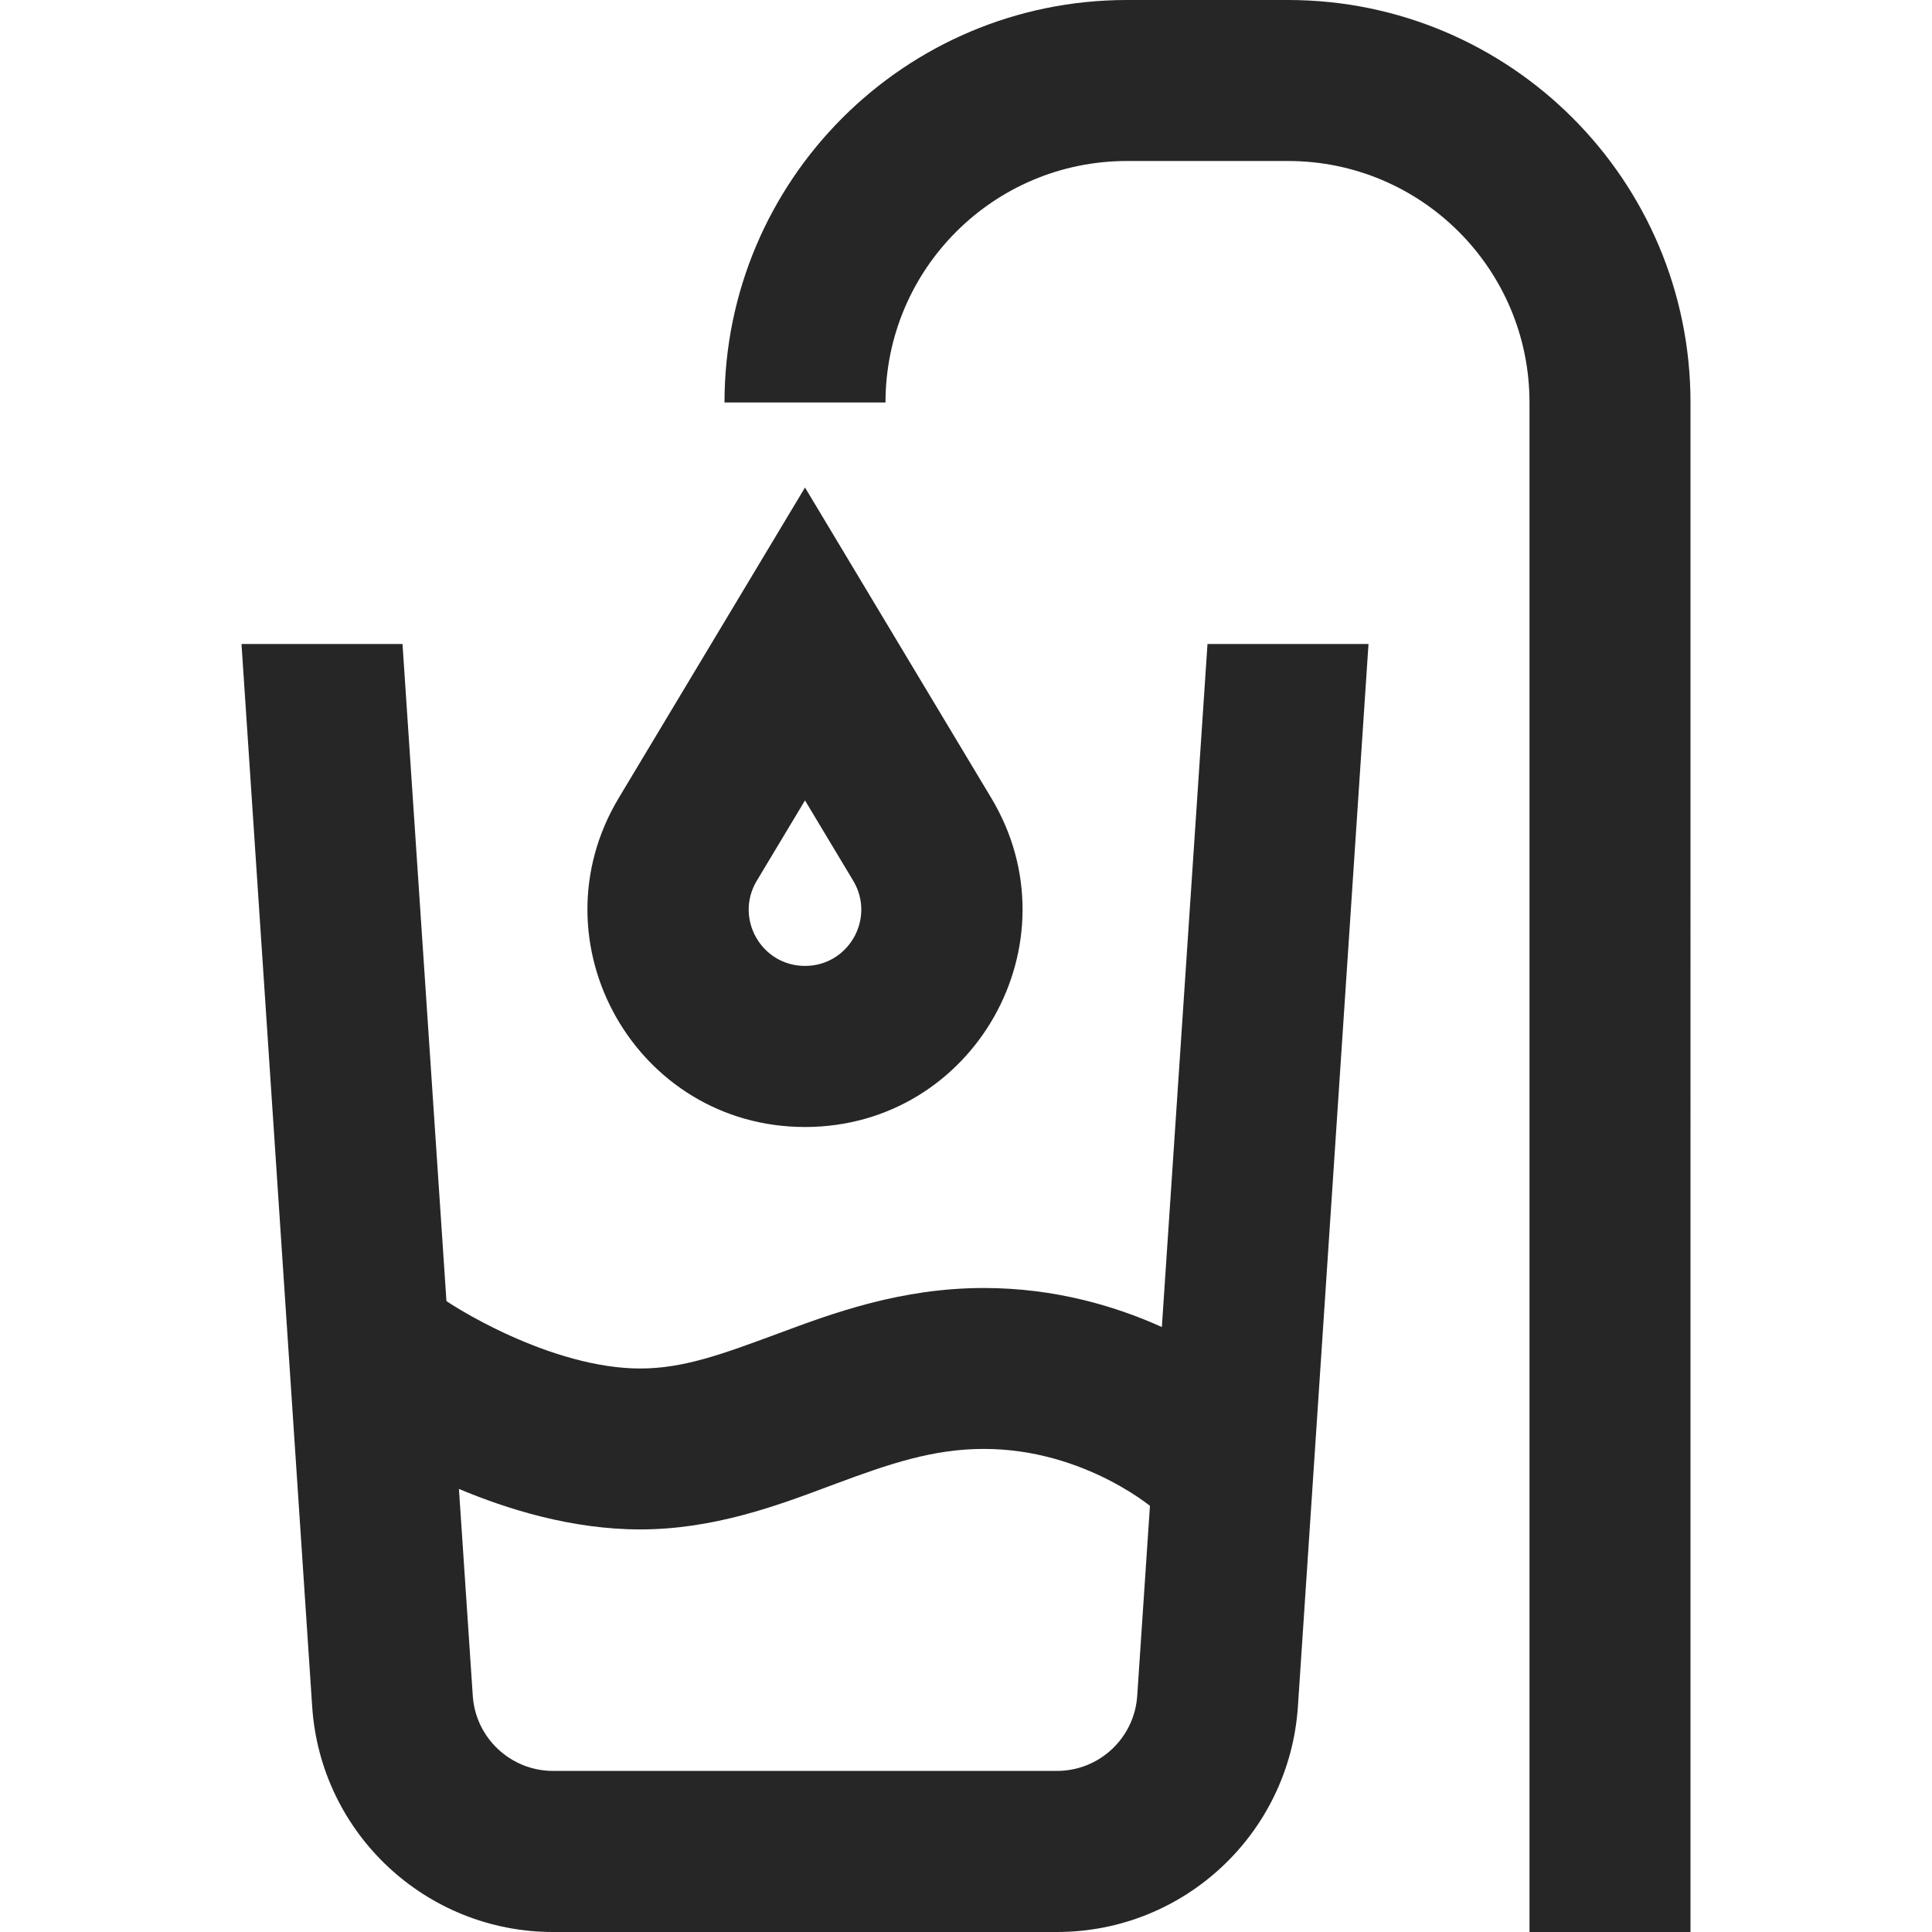 <svg xmlns="http://www.w3.org/2000/svg" width="24" height="24" fill="none" viewBox="0 0 24 24"><path fill="#262626" fill-rule="evenodd" d="M11 5c0-1.657 1.343-3 3-3h2c1.657 0 3 1.343 3 3v19h2V5c0-2.761-2.239-5-5-5h-2c-2.761 0-5 2.239-5 5h2Zm3.285 13.706-.158 2.36c-.035.525-.471.933-.998.933H6.871c-.526 0-.963-.408-.998-.933l-.172-2.57c.597.251 1.4.503 2.252.503.909 0 1.697-.294 2.321-.527l.096-.036c.677-.252 1.218-.437 1.852-.437.632 0 1.169.19 1.557.389.192.099.341.196.437.266.027.02.05.037.068.051Zm.148-2.221L15 8h2l-.877 13.2C16.017 22.776 14.709 24 13.129 24H6.871c-1.579 0-2.888-1.224-2.993-2.8L3 8h2l.546 8.164c.012.005.018.01.018.01l.004.003c.007.004.018.012.035.023.033.021.085.053.153.093.137.08.335.188.574.296.494.224 1.082.411 1.623.411.535 0 1.014-.175 1.72-.437C10.342 16.314 11.189 16 12.222 16c.89 0 1.645.229 2.211.485ZM10 6.056l2.314 3.857C13.393 11.712 12.098 14 10 14c-2.098 0-3.393-2.288-2.314-4.087l2.314-3.857Zm0 3.887-.599.998c-.279.466.056 1.058.599 1.058.543 0 .878-.592.599-1.058l-.599-.998Z" clip-rule="evenodd"/></svg>
